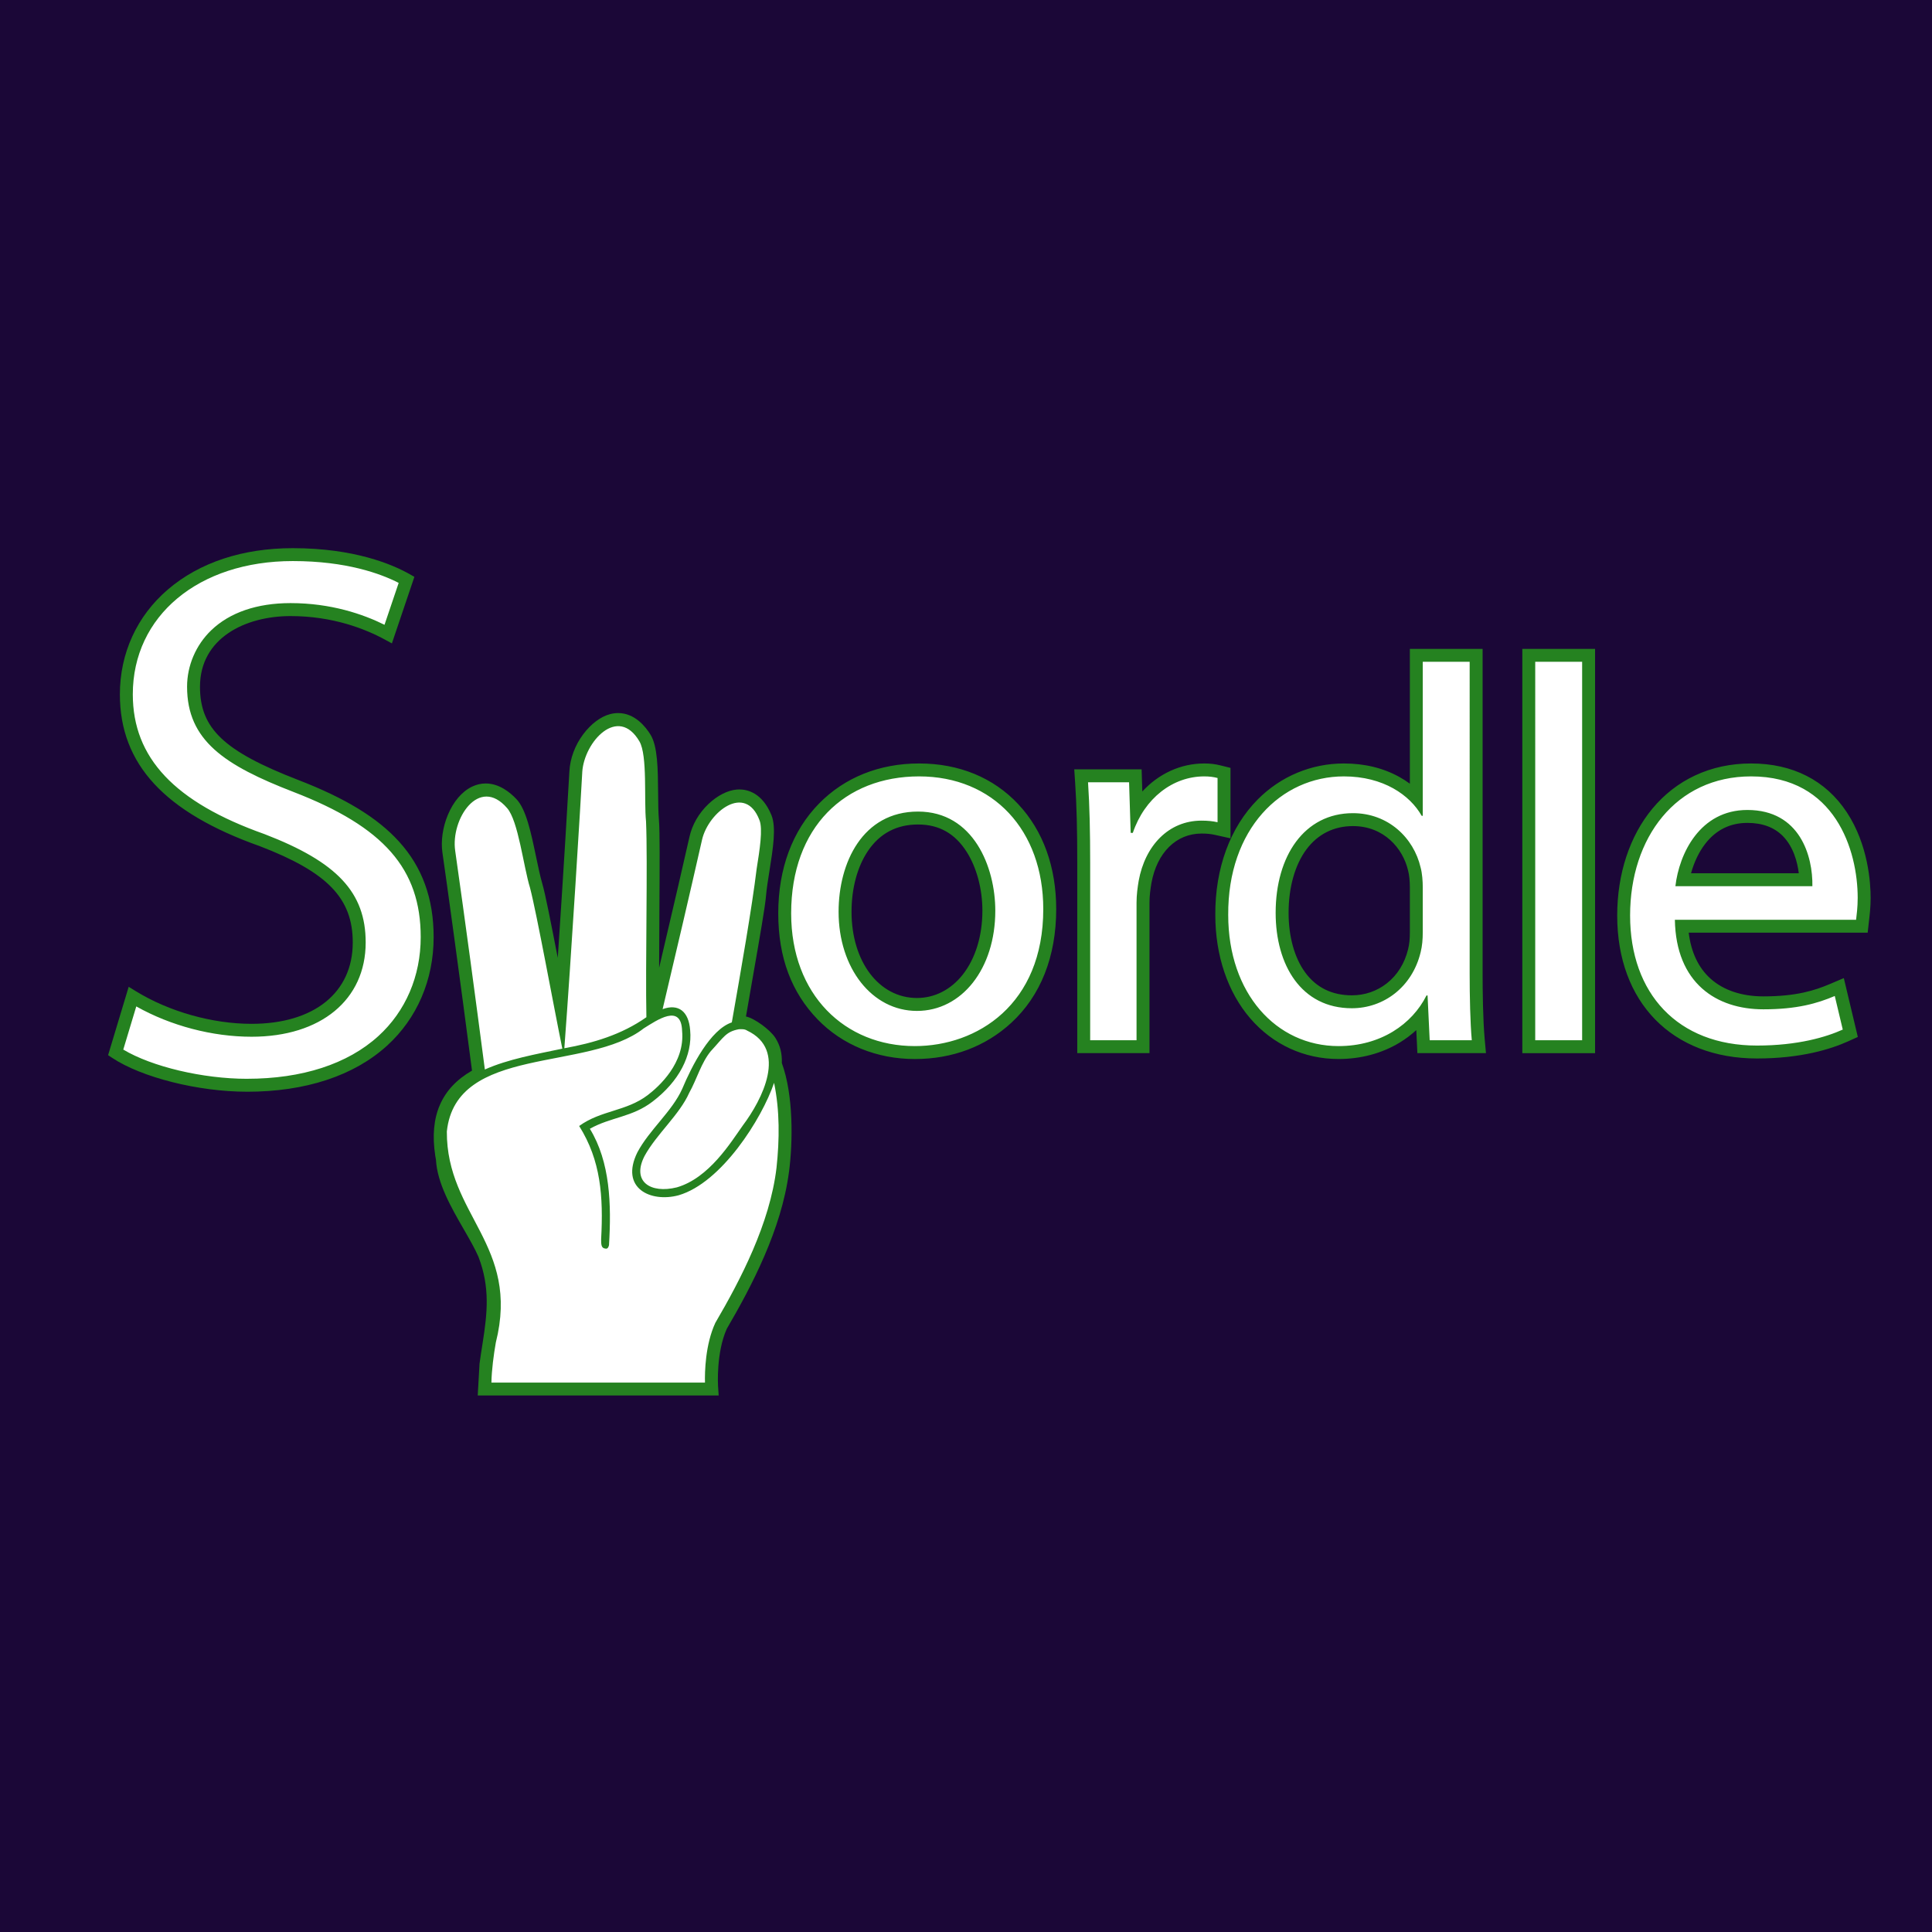 <svg xmlns="http://www.w3.org/2000/svg" xmlns:xlink="http://www.w3.org/1999/xlink" version="1.1" width="1000" height="1000" viewBox="0 0 1000 1000" xml:space="preserve">
<desc>Created with Fabric.js 3.5.0</desc>
<defs>
</defs>
<rect x="0" y="0" width="100%" height="100%" fill="#1b0737"/>
<g transform="matrix(0.836 0 0 0.836 499.995 499.997)" id="587159">
<g style="" vector-effect="non-scaling-stroke">
		<g transform="matrix(1 0 0 1 14.47 3.61)" id="Green">
<path style="stroke: none; stroke-width: 1; stroke-dasharray: none; stroke-linecap: butt; stroke-dashoffset: 0; stroke-linejoin: miter; stroke-miterlimit: 4; is-custom-font: none; font-file-url: none; fill: rgb(37,130,32); fill-rule: nonzero; opacity: 1;" transform=" translate(-612.335, -300.12)" d="M 630.32 196.43 c -15.47 -16.56 -36.73 -25.31 -61.49 -25.31 s -46.2 8.79 -61.89 24.75 c -16.56 16.85 -25.31 40.38 -25.31 68.06 s 8.41 49.1 24.31 65.58 c 15.31 15.86 36.71 24.6 60.25 24.6 s 43.94 -7.94 59.65 -22.36 c 18.24 -16.74 27.88 -41.1 27.88 -70.45 c 0 -26.05 -8.09 -48.48 -23.4 -64.86 Z m -62.81 119.89 c -23.47 0 -40.51 -22.45 -40.51 -53.38 c 0 -14.69 3.67 -28.15 10.32 -37.89 c 7.32 -10.71 17.7 -16.15 30.85 -16.15 s 22.89 5.67 30.06 16.86 c 6.22 9.7 9.79 23.01 9.79 36.52 c 0 15.55 -4.31 29.6 -12.15 39.56 c -7.34 9.34 -17.42 14.48 -28.36 14.48 Z m 177.87 -145.2 c -14.71 0 -28.27 6.4 -38.35 17.36 l -0.19 -5.98 l -0.24 -7.75 h -41.71 l 0.57 8.53 c 0.9 13.51 1.3 28.72 1.3 49.3 v 117.89 h 44.71 v -93.14 c 0 -4.33 0.58 -8.4 1.2 -12.16 c 3.46 -18.92 15.36 -30.66 31.06 -30.66 c 3.2 0 5.64 0.24 8.16 0.8 l 9.74 2.16 v -43.61 l -6.06 -1.51 c -3.49 -0.87 -6.44 -1.23 -10.19 -1.23 h 0 Z m 173.63 170.63 c -1.12 -12.32 -1.29 -30.68 -1.29 -40.53 V 100.17 h -45.04 v 83.48 c -2.02 -1.5 -4.17 -2.88 -6.43 -4.14 c -10.01 -5.57 -21.59 -8.39 -34.41 -8.39 c -20.12 0 -39.06 7.9 -53.32 22.25 c -17.13 17.24 -26.47 42.67 -26.29 71.6 c 0 25.03 7.68 47.76 21.61 63.95 c 13.98 16.24 33.4 25.18 54.7 25.18 c 13.8 0 26.87 -3.51 37.81 -10.15 c 3.72 -2.26 7.17 -4.86 10.31 -7.75 l 0.32 6.65 l 0.36 7.62 h 42.46 l -0.79 -8.72 Z m -47.44 -104.39 l 0.03 0.15 l 0.04 0.15 c 0.64 2.35 1.04 6.22 1.04 10.1 v 27.72 c 0 4.4 -0.32 7.57 -1.08 10.6 v 0.03 s -0.01 0.03 -0.01 0.03 c -2.11 8.69 -6.65 15.99 -13.14 21.09 c -6.19 4.87 -13.68 7.44 -21.66 7.44 c -12.29 0 -22.01 -4.76 -28.9 -14.14 c -6.63 -9.03 -10.29 -22.14 -10.29 -36.93 c 0 -15.77 3.93 -29.73 11.08 -39.32 c 7.02 -9.42 16.97 -14.39 28.77 -14.39 c 19.16 0 30.94 13.8 34.12 27.47 Z m 115.78 -137.19 h -45.04 v 250.3 h 45.04 V 100.17 h 0 Z m 155.84 101.15 c -13.03 -19.76 -33.51 -30.2 -59.23 -30.2 c -12.51 0 -24.19 2.5 -34.73 7.44 c -10.12 4.74 -18.98 11.62 -26.32 20.44 c -14.1 16.93 -21.86 40.46 -21.86 66.25 c 0 53.77 33.97 88.52 86.54 88.52 c 27.22 0 45.71 -5.77 56.42 -10.61 l 6.02 -2.72 l -1.53 -6.43 l -4.95 -20.79 l -2.19 -9.21 l -8.71 3.7 c -9.32 3.95 -20.75 7.61 -41.1 7.61 c -13.4 0 -24.7 -3.79 -32.69 -10.95 c -7.49 -6.71 -12.03 -16.28 -13.54 -28.49 h 110.81 l 0.79 -7.12 c 0.05 -0.41 0.1 -0.85 0.15 -1.32 c 0.35 -3 0.89 -7.53 0.89 -13.09 c 0 -9.21 -1.44 -32.82 -14.77 -53.04 Z m -29.71 37.78 h -66.71 c 1.87 -6.86 4.91 -13.24 8.79 -18.25 c 6.64 -8.59 15.42 -12.94 26.09 -12.94 c 9.26 0 16.65 2.75 21.97 8.16 c 6.59 6.71 9 16.11 9.86 23.03 Z M 152.71 374.35 c -30.15 0 -65.27 -8.83 -83.53 -21 l -2.47 -1.64 l 12.75 -42.32 l 4.43 2.72 c 20.56 12.65 47.34 20.21 71.65 20.21 c 38.65 0 62.65 -19.3 62.65 -50.36 c 0 -27.33 -15.56 -43.48 -57.42 -59.59 c -59.19 -21 -86.76 -50.88 -86.76 -94.04 c 0 -25.46 10.55 -48.51 29.7 -64.91 c 19.57 -16.75 46.32 -25.6 77.35 -25.6 c 38.25 0 61.78 10.1 72.41 16.12 l 2.88 1.63 l -13.93 41.21 l -4.18 -2.28 c -12.24 -6.68 -32.35 -14.64 -58.59 -14.64 c -27.89 0 -56.04 13.53 -56.04 43.74 c 0 25.88 14.77 39.91 60.79 57.72 c 29.17 11.26 48.99 23.36 62.38 38.09 c 14.46 15.9 21.49 35.28 21.49 59.24 c 0 26.45 -10.27 50.34 -28.91 67.25 c -20.52 18.62 -50.48 28.46 -86.65 28.46 Z m 335.54 49.82 c -4.67 35.49 -23 70.45 -38.49 96.97 c -6.68 14.95 -5.42 35.21 -5.41 35.41 l 0.18 2.67 l 0.22 3.2 h -3.21 s -2.68 0 -2.68 0 h -143.29 l 0.18 -3.17 l 0.92 -16.35 v -0.12 s 0.02 -0.12 0.02 -0.12 c 0.58 -4.28 1.23 -8.4 1.86 -12.38 c 2.99 -18.88 4.71 -34.82 -2.49 -53.61 h 0 s 0 -0.03 0 -0.03 c -2.24 -5.16 -5.61 -11 -9.17 -17.18 c -7.69 -13.33 -16.4 -28.43 -17.19 -43 c -0.17 -0.92 -0.32 -1.76 -0.44 -2.55 c -3.71 -24.4 3.74 -41.64 22.76 -52.64 c -7.1 -54.65 -16.17 -120.31 -18.31 -134.94 c -1.05 -7.18 0.16 -15.68 3.33 -23.3 c 3.46 -8.32 8.77 -14.55 14.94 -17.53 c 2.75 -1.33 5.61 -2 8.51 -2 c 8.23 0 14.92 5.3 19.09 9.74 c 5.98 6.38 8.94 20.53 12.08 35.51 c 1.33 6.34 2.58 12.33 3.97 17.1 c 1.75 6.02 5.15 23.25 9.49 45.61 c 3.43 -51.2 6.63 -104.63 7.2 -115.45 c 0.42 -7.99 3.46 -16.17 8.58 -23.01 c 4.8 -6.42 10.87 -10.96 16.68 -12.45 c 1.65 -0.42 3.31 -0.64 4.94 -0.64 c 0 0 0 0 0 0 c 10.21 0 16.91 8.34 19.99 13.32 c 4.49 7.24 4.61 21.26 4.74 36.1 c 0.05 6.28 0.11 12.21 0.52 17 c 0.58 6.77 0.45 27.21 0.29 53.08 v 0.07 c -0.08 12.13 -0.16 25.23 -0.18 38.12 c 8.69 -36.93 16.66 -71.54 18.8 -81.13 c 1.65 -7.41 5.78 -14.58 11.65 -20.18 c 5.5 -5.25 11.92 -8.55 17.6 -9.03 c 0.53 -0.04 1.07 -0.07 1.6 -0.07 c 4.99 0 14.21 2.07 19.88 15.91 l 0.05 0.11 h 0 c 3 7.53 0.93 20.55 -1.27 34.36 c -0.92 5.8 -1.79 11.28 -2.16 15.76 c -0.52 6.38 -3.82 25.29 -8.01 49.25 c -1.36 7.77 -2.87 16.46 -4.38 25.2 c 4.96 0.91 15.02 8.13 18.25 13.29 c 2.93 4.68 4.16 9.49 3.96 15.51 c 7.22 19.75 6.91 48.66 4.42 67.57 Z" stroke-linecap="round"/>
</g>
		<g transform="matrix(1 0 0 1 15.165 3.605)" id="White">
<path style="stroke: none; stroke-width: 1; stroke-dasharray: none; stroke-linecap: butt; stroke-dashoffset: 0; stroke-linejoin: miter; stroke-miterlimit: 4; is-custom-font: none; font-file-url: none; fill: rgb(255,255,255); fill-rule: nonzero; opacity: 1;" transform=" translate(-613.03, -300.115)" d="M 566.18 346.1 c 38.61 0 79.53 -25.74 79.53 -84.81 c 0 -48.84 -31.02 -82.17 -76.89 -82.17 s -79.2 31.35 -79.2 84.81 c 0 50.49 33.33 82.17 76.56 82.17 Z m 1.98 -145.2 c 34.32 0 47.85 34.32 47.85 61.38 c 0 35.97 -20.79 62.04 -48.51 62.04 s -48.51 -26.4 -48.51 -61.38 c 0 -30.36 14.85 -62.04 49.17 -62.04 Z m 106.59 141.57 v -109.89 c 0 -18.81 -0.33 -34.98 -1.32 -49.83 h 25.41 l 0.99 31.35 h 1.32 c 7.26 -21.45 24.75 -34.98 44.22 -34.98 c 3.3 0 5.61 0.33 8.25 0.99 v 27.39 c -2.97 -0.66 -5.94 -0.99 -9.9 -0.99 c -20.46 0 -34.98 15.51 -38.94 37.29 c -0.66 3.96 -1.32 8.58 -1.32 13.53 v 85.14 h -28.71 Z m 416.79 -19.14 c -29.04 0 -54.12 -16.17 -54.78 -55.44 h 112.2 c 0.33 -2.97 0.99 -7.59 0.99 -13.53 c 0 -29.37 -13.86 -75.24 -66 -75.24 c -46.53 0 -74.91 37.95 -74.91 86.13 s 29.37 80.52 78.54 80.52 c 25.41 0 42.9 -5.28 53.13 -9.9 l -4.95 -20.79 c -10.89 4.62 -23.43 8.25 -44.22 8.25 Z m -9.9 -123.42 c 32.67 0 40.59 28.71 40.26 47.19 h -84.81 c 2.31 -20.13 15.18 -47.19 44.55 -47.19 Z m -102.3 142.56 h -29.04 V 108.17 h 29.04 v 234.3 Z m -68.31 0 c -0.99 -10.89 -1.32 -27.06 -1.32 -41.25 V 108.17 h -29.04 v 95.37 h -0.66 c -7.26 -12.87 -23.76 -24.42 -48.18 -24.42 c -38.94 0 -71.94 32.67 -71.61 85.8 c 0 48.51 29.7 81.18 68.31 81.18 c 26.07 0 45.54 -13.53 54.45 -31.35 h 0.66 l 1.32 27.72 h 26.07 Z m -30.36 -66.99 c 0 4.62 -0.33 8.58 -1.32 12.54 c -5.28 21.78 -23.1 34.65 -42.57 34.65 c -31.35 0 -47.19 -26.73 -47.19 -59.07 c 0 -35.31 17.82 -61.71 47.85 -61.71 c 21.78 0 37.62 15.18 41.91 33.66 c 0.99 3.63 1.32 8.58 1.32 12.21 v 27.72 Z M 152.71 366.35 c -27.4 0 -58.92 -7.51 -76.6 -18.09 l 8.05 -26.72 c 21.29 11.97 47.01 18.77 71.38 18.77 c 42.92 0 70.65 -22.91 70.65 -58.36 c 0 -30.94 -17.55 -49.75 -62.6 -67.08 l -0.1 -0.04 c -55.59 -19.71 -81.48 -47.2 -81.48 -86.52 c 0 -48.58 40.73 -82.51 99.05 -82.51 c 33.22 0 54.53 7.86 65.56 13.52 l -8.77 25.94 c -13.24 -6.56 -33.1 -13.43 -58.21 -13.43 c -20.68 0 -37.66 5.82 -49.1 16.84 c -9.49 9.14 -14.93 21.86 -14.93 34.91 c 0 33.35 23.16 48.64 65.9 65.18 c 55.93 21.59 78.75 47.62 78.75 89.87 c 0 24.17 -9.33 45.95 -26.28 61.33 c -19.02 17.26 -47.13 26.38 -81.28 26.38 Z m 290 151.01 c -6.3 13.54 -6.61 30.64 -6.45 37.07 h -132.22 c 0.14 -7.73 1.41 -17.3 2.72 -24.74 c 15.18 -60.5 -30.53 -78.74 -30.32 -130.72 h 0 c 5.7 -53.79 87.36 -36.75 121.93 -63.86 c 8.2 -5.07 23.2 -15.63 23.73 1.58 c 1.88 19.82 -14.28 34.42 -21.31 39.78 c -13.38 10.15 -28.79 9.25 -42.42 19.1 c 13.4 21.36 15.03 43.48 13.6 70.1 c 0.01 3.16 0.02 5.45 2.42 5.77 c 0.7 0.09 1.79 0.5 2.45 -2.06 c 1.53 -25.35 0.74 -51.53 -11.85 -72.08 c 12.9 -7.27 26.24 -7.12 38.83 -16.85 c 16.27 -12.39 24.75 -28.51 23.26 -44.22 c -0.87 -11.57 -7.2 -16.59 -17.05 -13 c 8.25 -34.83 16.57 -70.27 24.44 -104.99 c 4.02 -17.13 26.79 -34.97 35.51 -12.07 c 2.22 5.43 0.13 18.56 -1.72 30.15 c -2.93 24.05 -9.63 62.4 -15.38 95.11 c -13.27 4.42 -24.74 26.89 -30.72 41.17 c -6.31 14.03 -20.37 25.33 -27.78 39.35 c -10.89 22.16 8.23 31.17 25.54 26.52 c 26.52 -7.69 51.59 -47.36 59.12 -69.62 c 3.56 17.24 3.38 35.11 1.51 52.54 c -4.08 34.69 -22.42 69.61 -37.83 95.97 Z M 281.61 225.18 c 6.4 45.03 12.48 90.29 18.37 135.41 c 14.44 -6.45 31.96 -9.52 47.97 -12.9 c -5.35 -26 -15.81 -83.59 -20.01 -99.59 c -4.05 -13.11 -7.25 -41.52 -14.21 -49.38 c -17.43 -20.16 -34.99 6.93 -32.12 26.46 Z m 78.68 -48.74 c -0.72 14.46 -6.9 115.4 -11.1 170.99 c 17.97 -3.22 35.38 -8.38 50.8 -19.21 c -0.66 -32.39 0.87 -96.35 -0.22 -121.2 c -1.35 -13.22 1.01 -40.78 -4.09 -49.57 c -13.26 -22.62 -34.2 0.16 -35.4 18.98 Z m 79.71 172.64 c -6.1 7.31 -8.74 17.47 -13.48 25.93 c -6.06 13.65 -20.29 25.61 -27.65 39.1 c -8.19 15.83 3.61 23.51 19.96 19.46 c 20 -5.78 33.36 -27.79 40.84 -38.29 c 12.07 -16.06 27.92 -46.88 2.7 -58.77 c -1.54 -1.04 -3.4 -0.9 -5.15 -0.84 c -7.96 1.49 -9.29 4.85 -17.21 13.42 Z" stroke-linecap="round"/>
</g>
</g>
</g>
</svg>